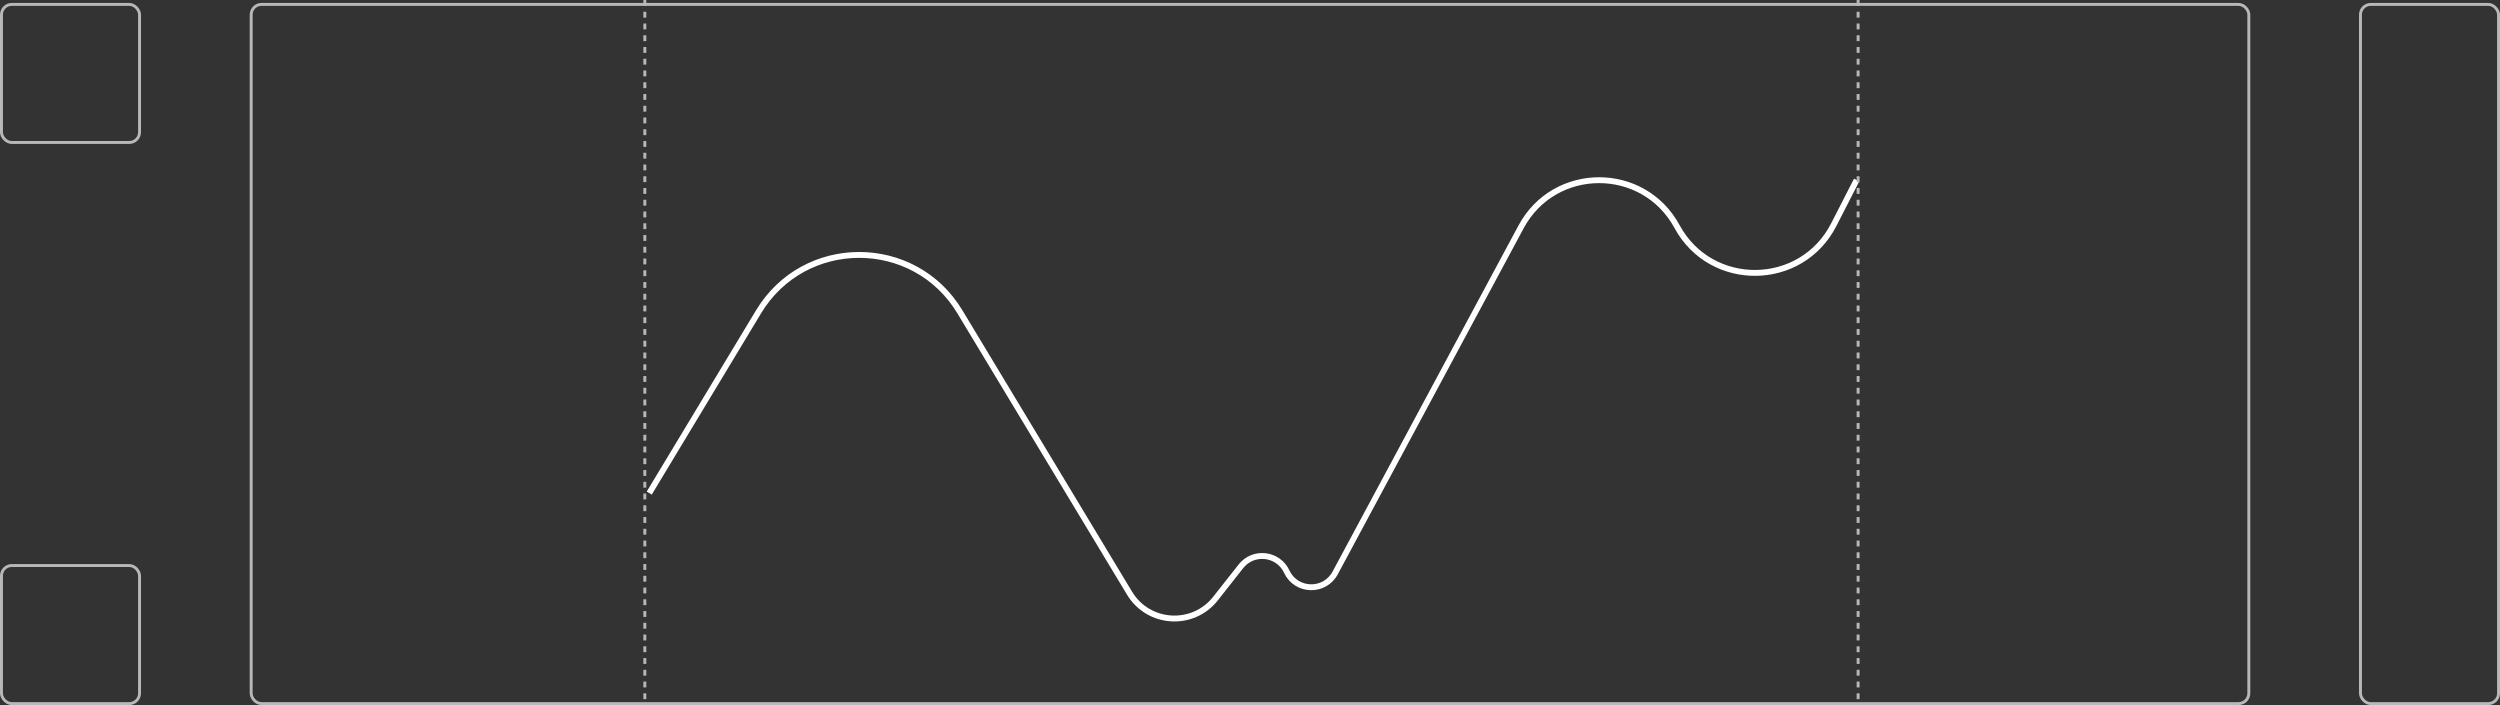 <svg width="851" height="240" viewBox="0 0 851 240" fill="none" xmlns="http://www.w3.org/2000/svg">
<rect x="0" y="0" width="851" height="240" fill="#333333" stroke="none"/>
<rect x="0.5" y="1.5" width="47" height="47" rx="3.5" stroke="#B8B8B8"/>
<rect x="0.5" y="192.5" width="47" height="47" rx="3.5" stroke="#B8B8B8"/>
<rect x="803.5" y="1.5" width="47" height="238" rx="3.5" stroke="#B8B8B8"/>
<rect x="85.5" y="1.5" width="680" height="238" rx="3.5" stroke="#B8B8B8"/>
<path d="M221 167.851L258.224 106.121C273.777 80.328 311.179 80.328 326.732 106.121L384.503 201.925C390.937 212.594 406.054 213.536 413.762 203.747L422.405 192.771C426.654 187.373 435.102 188.352 438.005 194.577V194.577C441.214 201.455 450.893 201.729 454.485 195.043L517.778 77.222C529.131 56.087 559.42 56.027 570.858 77.116V77.116C582.426 98.444 613.162 98.077 624.217 76.479L632 61.273" stroke="white" stroke-width="2"/>
<line x1="219.5" y1="2.18556e-08" x2="219.5" y2="240" stroke="#B8B8B8" stroke-dasharray="2 2"/>
<line x1="632.5" y1="2.18556e-08" x2="632.5" y2="240" stroke="#B8B8B8" stroke-dasharray="2 2"/>
</svg>
